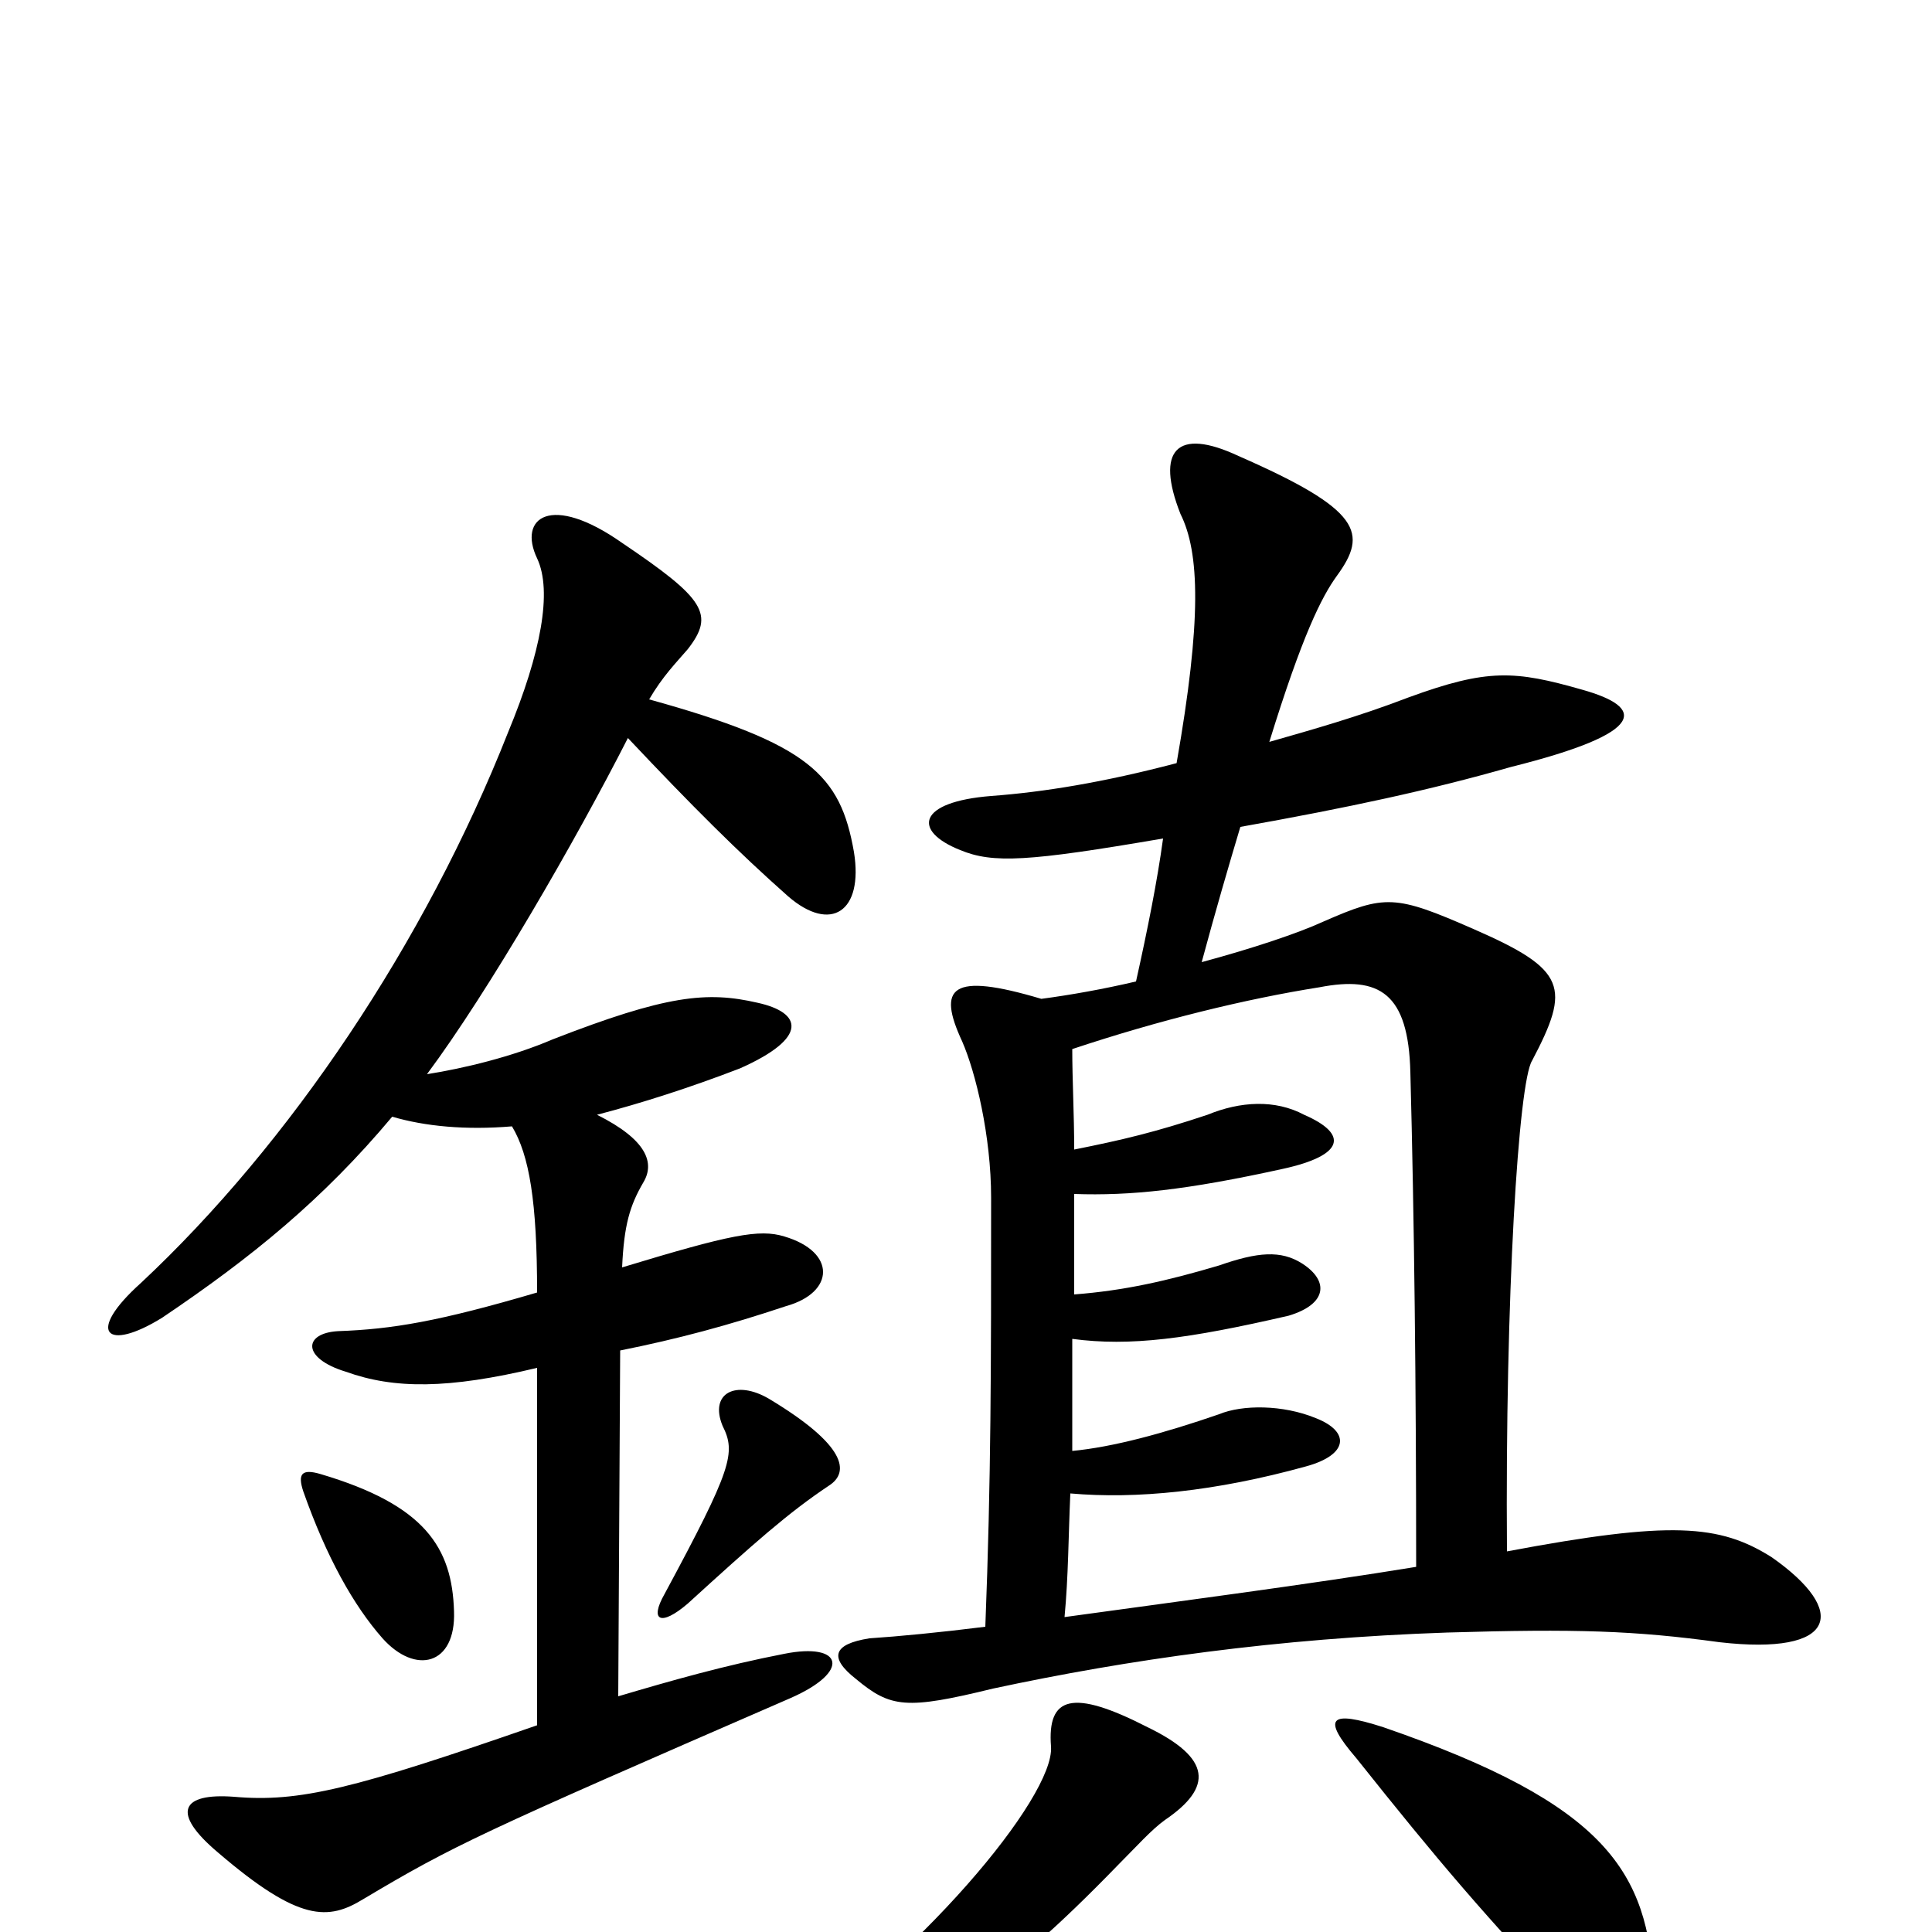 <svg xmlns="http://www.w3.org/2000/svg" viewBox="0 -1000 1000 1000">
	<path fill="#000000" d="M235 -166C234 -199 220 -221 166 -237C156 -240 154 -237 157 -228C169 -194 183 -169 198 -152C215 -133 236 -138 235 -166ZM429 -231C440 -238 438 -252 398 -276C381 -286 367 -279 374 -262C381 -248 379 -240 344 -175C336 -161 342 -158 356 -170C390 -201 408 -217 429 -231ZM309 -423C332 -429 357 -437 383 -447C419 -463 415 -476 392 -481C366 -487 345 -485 286 -462C265 -453 240 -447 221 -444C253 -487 298 -565 325 -618C358 -583 382 -559 408 -536C430 -517 447 -528 442 -559C435 -599 419 -615 336 -638C343 -650 350 -657 356 -664C370 -682 365 -690 322 -719C285 -745 268 -732 278 -711C286 -694 280 -662 263 -621C220 -512 150 -408 73 -336C44 -310 55 -300 84 -318C130 -349 167 -379 203 -422C220 -417 241 -415 265 -417C274 -402 278 -378 278 -331C227 -316 203 -312 175 -311C157 -310 156 -297 179 -290C204 -281 232 -281 278 -292V-107C183 -74 155 -67 121 -70C94 -72 88 -62 113 -41C155 -5 170 -6 188 -17C235 -45 248 -51 409 -121C441 -135 436 -150 406 -144C375 -138 347 -130 320 -122L321 -301C351 -307 377 -314 407 -324C432 -331 433 -352 406 -360C393 -364 378 -361 322 -344C323 -366 326 -376 333 -388C339 -398 335 -410 309 -423ZM603 -58C628 -75 627 -90 594 -106C555 -126 542 -122 544 -96C546 -70 475 15 397 66C378 77 383 87 404 79C482 51 516 30 579 -35C588 -44 596 -53 603 -58ZM856 29C853 -31 832 -66 716 -106C688 -115 684 -111 702 -90C745 -36 768 -9 817 43C841 69 858 63 856 29ZM588 -492C571 -488 554 -485 539 -483C492 -497 485 -489 498 -461C505 -445 513 -412 513 -380C513 -292 513 -235 510 -158C486 -155 465 -153 450 -152C431 -149 429 -142 443 -131C461 -116 469 -115 514 -126C584 -141 661 -152 749 -155C816 -157 846 -156 890 -150C951 -143 957 -166 917 -194C890 -211 865 -213 780 -197C779 -329 786 -440 793 -451C813 -489 811 -498 763 -519C722 -537 717 -537 685 -523C672 -517 648 -509 622 -502C629 -528 636 -552 642 -572C698 -582 740 -591 782 -603C854 -621 851 -634 819 -643C784 -653 770 -654 729 -639C703 -629 678 -622 657 -616C674 -671 684 -691 692 -702C708 -724 705 -736 641 -764C609 -779 598 -767 611 -734C621 -714 622 -679 609 -605C571 -595 540 -590 513 -588C475 -585 472 -570 497 -560C514 -553 532 -554 602 -566C599 -544 594 -519 588 -492ZM556 -405C556 -423 555 -441 555 -457C600 -472 645 -483 683 -489C714 -495 729 -486 730 -445C732 -370 733 -282 733 -189C678 -180 609 -171 551 -163C553 -184 553 -205 554 -227C588 -224 629 -228 676 -241C698 -247 699 -259 681 -266C664 -273 643 -273 631 -268C602 -258 576 -251 555 -249C555 -269 555 -287 555 -307C585 -303 615 -307 667 -319C687 -325 688 -337 674 -346C663 -353 651 -352 631 -345C604 -337 582 -332 556 -330C556 -348 556 -366 556 -382C585 -381 614 -384 664 -395C696 -402 698 -413 675 -423C660 -431 642 -430 625 -423C598 -414 581 -410 556 -405Z"/>
</svg>